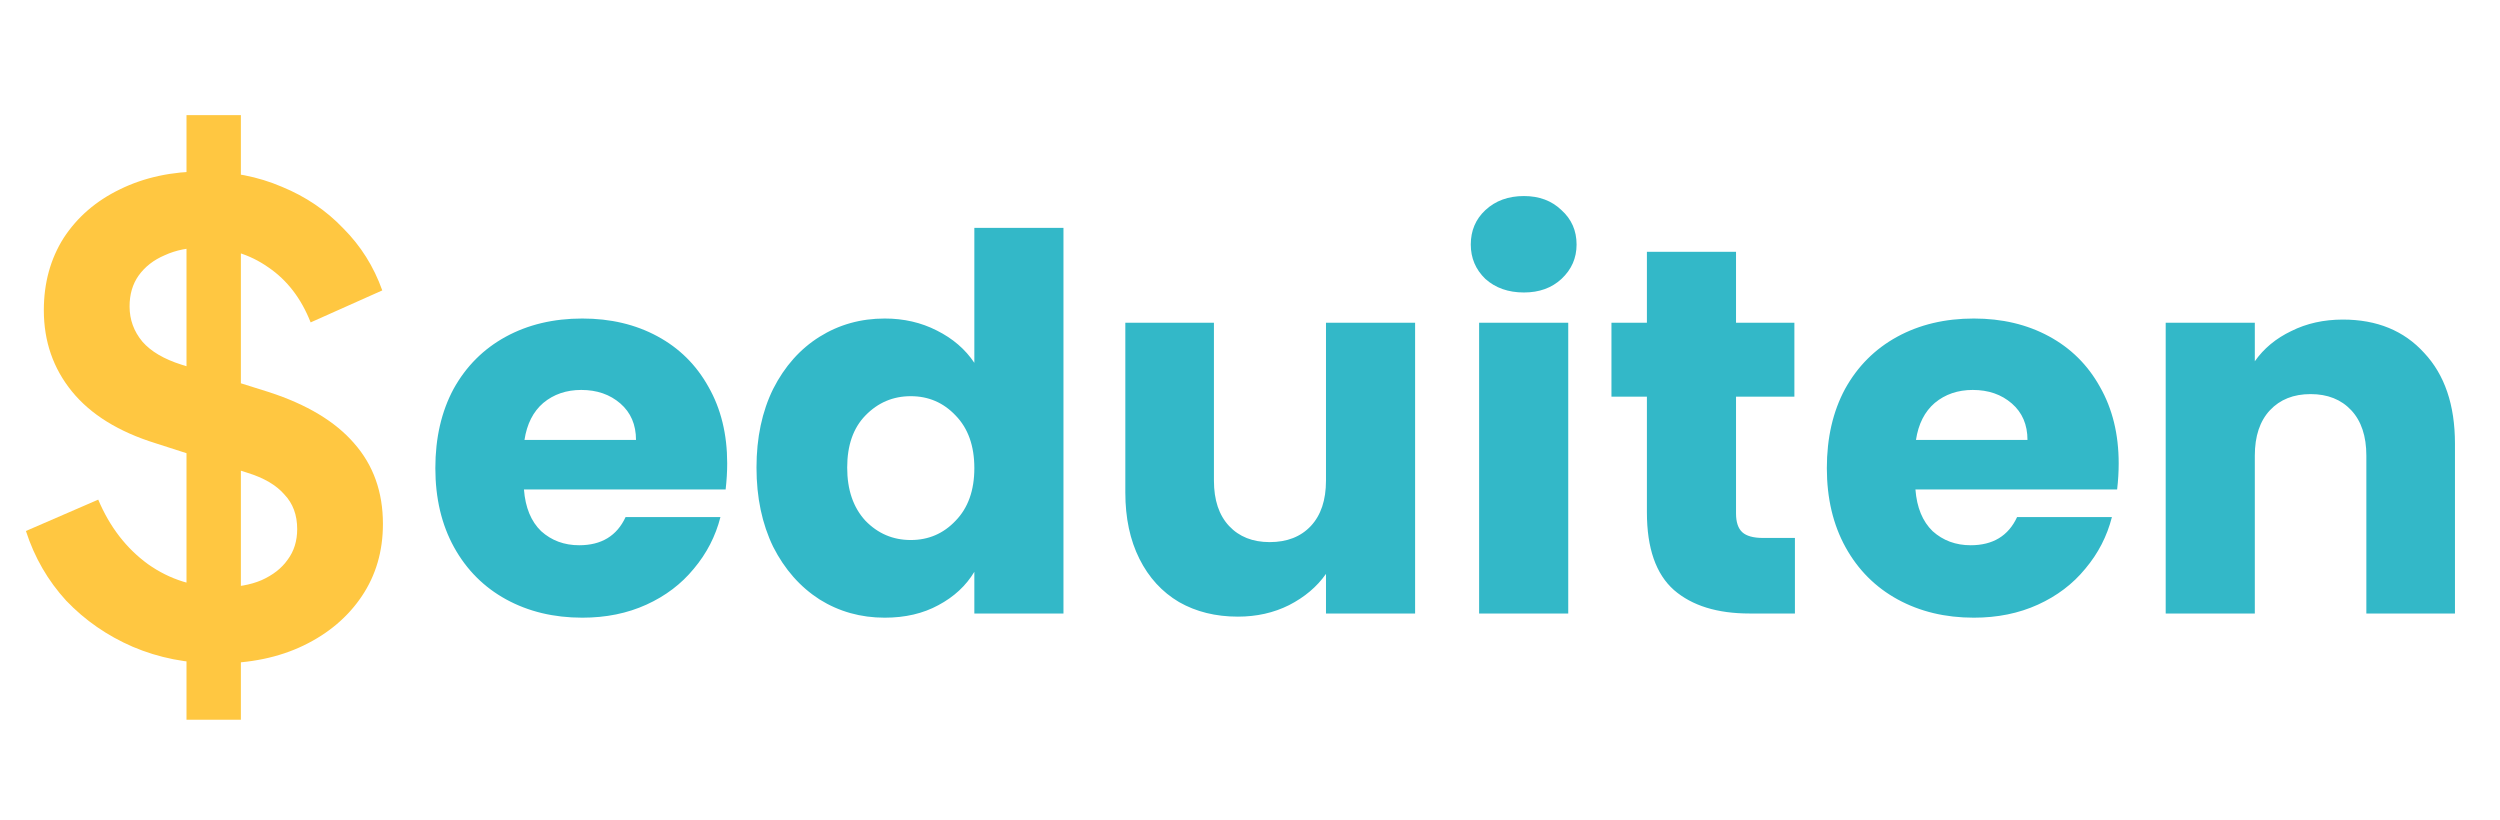 <svg width="122" height="40" viewBox="0 0 122 40" fill="none" xmlns="http://www.w3.org/2000/svg">
<path d="M35.487 22.615C35.487 23.022 35.462 23.445 35.411 23.886H25.569C25.636 24.768 25.916 25.446 26.408 25.921C26.916 26.379 27.535 26.608 28.265 26.608C29.35 26.608 30.104 26.15 30.528 25.234H35.157C34.919 26.167 34.487 27.006 33.86 27.752C33.249 28.498 32.478 29.083 31.545 29.507C30.613 29.931 29.57 30.143 28.417 30.143C27.027 30.143 25.789 29.846 24.704 29.253C23.619 28.659 22.771 27.811 22.16 26.709C21.55 25.607 21.245 24.319 21.245 22.844C21.245 21.369 21.542 20.08 22.135 18.978C22.745 17.876 23.593 17.028 24.678 16.434C25.764 15.841 27.01 15.544 28.417 15.544C29.791 15.544 31.011 15.832 32.079 16.409C33.148 16.985 33.978 17.808 34.572 18.876C35.182 19.944 35.487 21.19 35.487 22.615ZM31.037 21.47C31.037 20.724 30.782 20.131 30.274 19.69C29.765 19.249 29.129 19.029 28.366 19.029C27.637 19.029 27.018 19.241 26.51 19.665C26.018 20.088 25.713 20.69 25.594 21.47H31.037ZM36.917 22.818C36.917 21.36 37.188 20.08 37.731 18.978C38.291 17.876 39.045 17.028 39.995 16.434C40.944 15.841 42.004 15.544 43.174 15.544C44.106 15.544 44.954 15.739 45.717 16.129C46.497 16.519 47.107 17.045 47.548 17.706V11.119H51.897V29.939H47.548V27.905C47.141 28.583 46.556 29.126 45.793 29.532C45.047 29.939 44.174 30.143 43.174 30.143C42.004 30.143 40.944 29.846 39.995 29.253C39.045 28.642 38.291 27.786 37.731 26.684C37.188 25.565 36.917 24.276 36.917 22.818ZM47.548 22.844C47.548 21.758 47.243 20.902 46.633 20.275C46.039 19.648 45.31 19.334 44.445 19.334C43.581 19.334 42.843 19.648 42.233 20.275C41.639 20.885 41.343 21.733 41.343 22.818C41.343 23.903 41.639 24.768 42.233 25.412C42.843 26.04 43.581 26.353 44.445 26.353C45.31 26.353 46.039 26.04 46.633 25.412C47.243 24.785 47.548 23.929 47.548 22.844ZM69.057 15.748V29.939H64.708V28.006C64.267 28.634 63.665 29.142 62.903 29.532C62.156 29.905 61.326 30.092 60.41 30.092C59.325 30.092 58.367 29.855 57.536 29.38C56.705 28.888 56.061 28.185 55.603 27.269C55.145 26.353 54.916 25.277 54.916 24.039V15.748H59.24V23.454C59.24 24.404 59.486 25.141 59.978 25.667C60.469 26.192 61.131 26.455 61.961 26.455C62.809 26.455 63.479 26.192 63.971 25.667C64.462 25.141 64.708 24.404 64.708 23.454V15.748H69.057ZM74.368 14.273C73.605 14.273 72.978 14.052 72.486 13.611C72.012 13.154 71.774 12.594 71.774 11.933C71.774 11.255 72.012 10.695 72.486 10.254C72.978 9.796 73.605 9.567 74.368 9.567C75.115 9.567 75.725 9.796 76.2 10.254C76.691 10.695 76.937 11.255 76.937 11.933C76.937 12.594 76.691 13.154 76.2 13.611C75.725 14.052 75.115 14.273 74.368 14.273ZM76.53 15.748V29.939H72.181V15.748H76.53ZM87.592 26.252V29.939H85.379C83.802 29.939 82.573 29.558 81.691 28.795C80.809 28.015 80.369 26.752 80.369 25.005V19.359H78.639V15.748H80.369V12.289H84.718V15.748H87.566V19.359H84.718V25.056C84.718 25.48 84.82 25.785 85.023 25.972C85.226 26.158 85.566 26.252 86.04 26.252H87.592ZM103.392 22.615C103.392 23.022 103.367 23.445 103.316 23.886H93.473C93.541 24.768 93.821 25.446 94.312 25.921C94.821 26.379 95.44 26.608 96.169 26.608C97.254 26.608 98.009 26.15 98.433 25.234H103.061C102.824 26.167 102.392 27.006 101.764 27.752C101.154 28.498 100.382 29.083 99.45 29.507C98.517 29.931 97.475 30.143 96.322 30.143C94.931 30.143 93.694 29.846 92.608 29.253C91.523 28.659 90.675 27.811 90.065 26.709C89.455 25.607 89.15 24.319 89.15 22.844C89.15 21.369 89.446 20.08 90.04 18.978C90.65 17.876 91.498 17.028 92.583 16.434C93.668 15.841 94.914 15.544 96.322 15.544C97.695 15.544 98.916 15.832 99.984 16.409C101.052 16.985 101.883 17.808 102.476 18.876C103.087 19.944 103.392 21.19 103.392 22.615ZM98.941 21.47C98.941 20.724 98.687 20.131 98.178 19.69C97.67 19.249 97.034 19.029 96.271 19.029C95.542 19.029 94.923 19.241 94.414 19.665C93.922 20.088 93.617 20.69 93.499 21.47H98.941ZM114.334 15.595C115.995 15.595 117.318 16.138 118.301 17.223C119.302 18.291 119.802 19.766 119.802 21.648V29.939H115.478V22.233C115.478 21.284 115.232 20.546 114.741 20.02C114.249 19.495 113.588 19.232 112.757 19.232C111.926 19.232 111.265 19.495 110.773 20.02C110.281 20.546 110.035 21.284 110.035 22.233V29.939H105.686V15.748H110.035V17.63C110.476 17.002 111.07 16.511 111.816 16.155C112.562 15.782 113.401 15.595 114.334 15.595Z" fill="#33B8C8"/>
<path d="M10.6 32.375C9.122 32.375 7.749 32.104 6.479 31.563C5.23 31.022 4.148 30.272 3.232 29.315C2.337 28.337 1.681 27.202 1.265 25.912L4.793 24.382C5.355 25.714 6.167 26.765 7.228 27.535C8.29 28.285 9.487 28.659 10.819 28.659C11.568 28.659 12.213 28.545 12.755 28.316C13.316 28.066 13.743 27.733 14.035 27.317C14.347 26.9 14.503 26.401 14.503 25.818C14.503 25.131 14.295 24.569 13.879 24.132C13.483 23.674 12.879 23.32 12.068 23.07L7.603 21.634C5.792 21.072 4.429 20.229 3.513 19.105C2.597 17.981 2.139 16.659 2.139 15.14C2.139 13.808 2.462 12.632 3.107 11.612C3.773 10.592 4.689 9.801 5.854 9.239C7.041 8.656 8.394 8.365 9.913 8.365C11.308 8.365 12.588 8.614 13.754 9.114C14.919 9.593 15.918 10.269 16.751 11.143C17.604 11.997 18.239 13.006 18.655 14.172L15.159 15.733C14.701 14.568 14.014 13.672 13.098 13.048C12.182 12.403 11.12 12.08 9.913 12.08C9.206 12.08 8.581 12.205 8.04 12.455C7.499 12.684 7.072 13.017 6.76 13.454C6.468 13.87 6.323 14.37 6.323 14.953C6.323 15.598 6.531 16.17 6.947 16.67C7.363 17.149 7.998 17.523 8.852 17.794L13.129 19.136C14.982 19.74 16.366 20.573 17.282 21.634C18.218 22.696 18.687 24.007 18.687 25.568C18.687 26.9 18.343 28.076 17.656 29.096C16.97 30.116 16.022 30.918 14.815 31.5C13.608 32.083 12.203 32.375 10.6 32.375ZM9.101 35.122V5.617H11.755V35.122H9.101Z" fill="#FFC741"/>
</svg>

